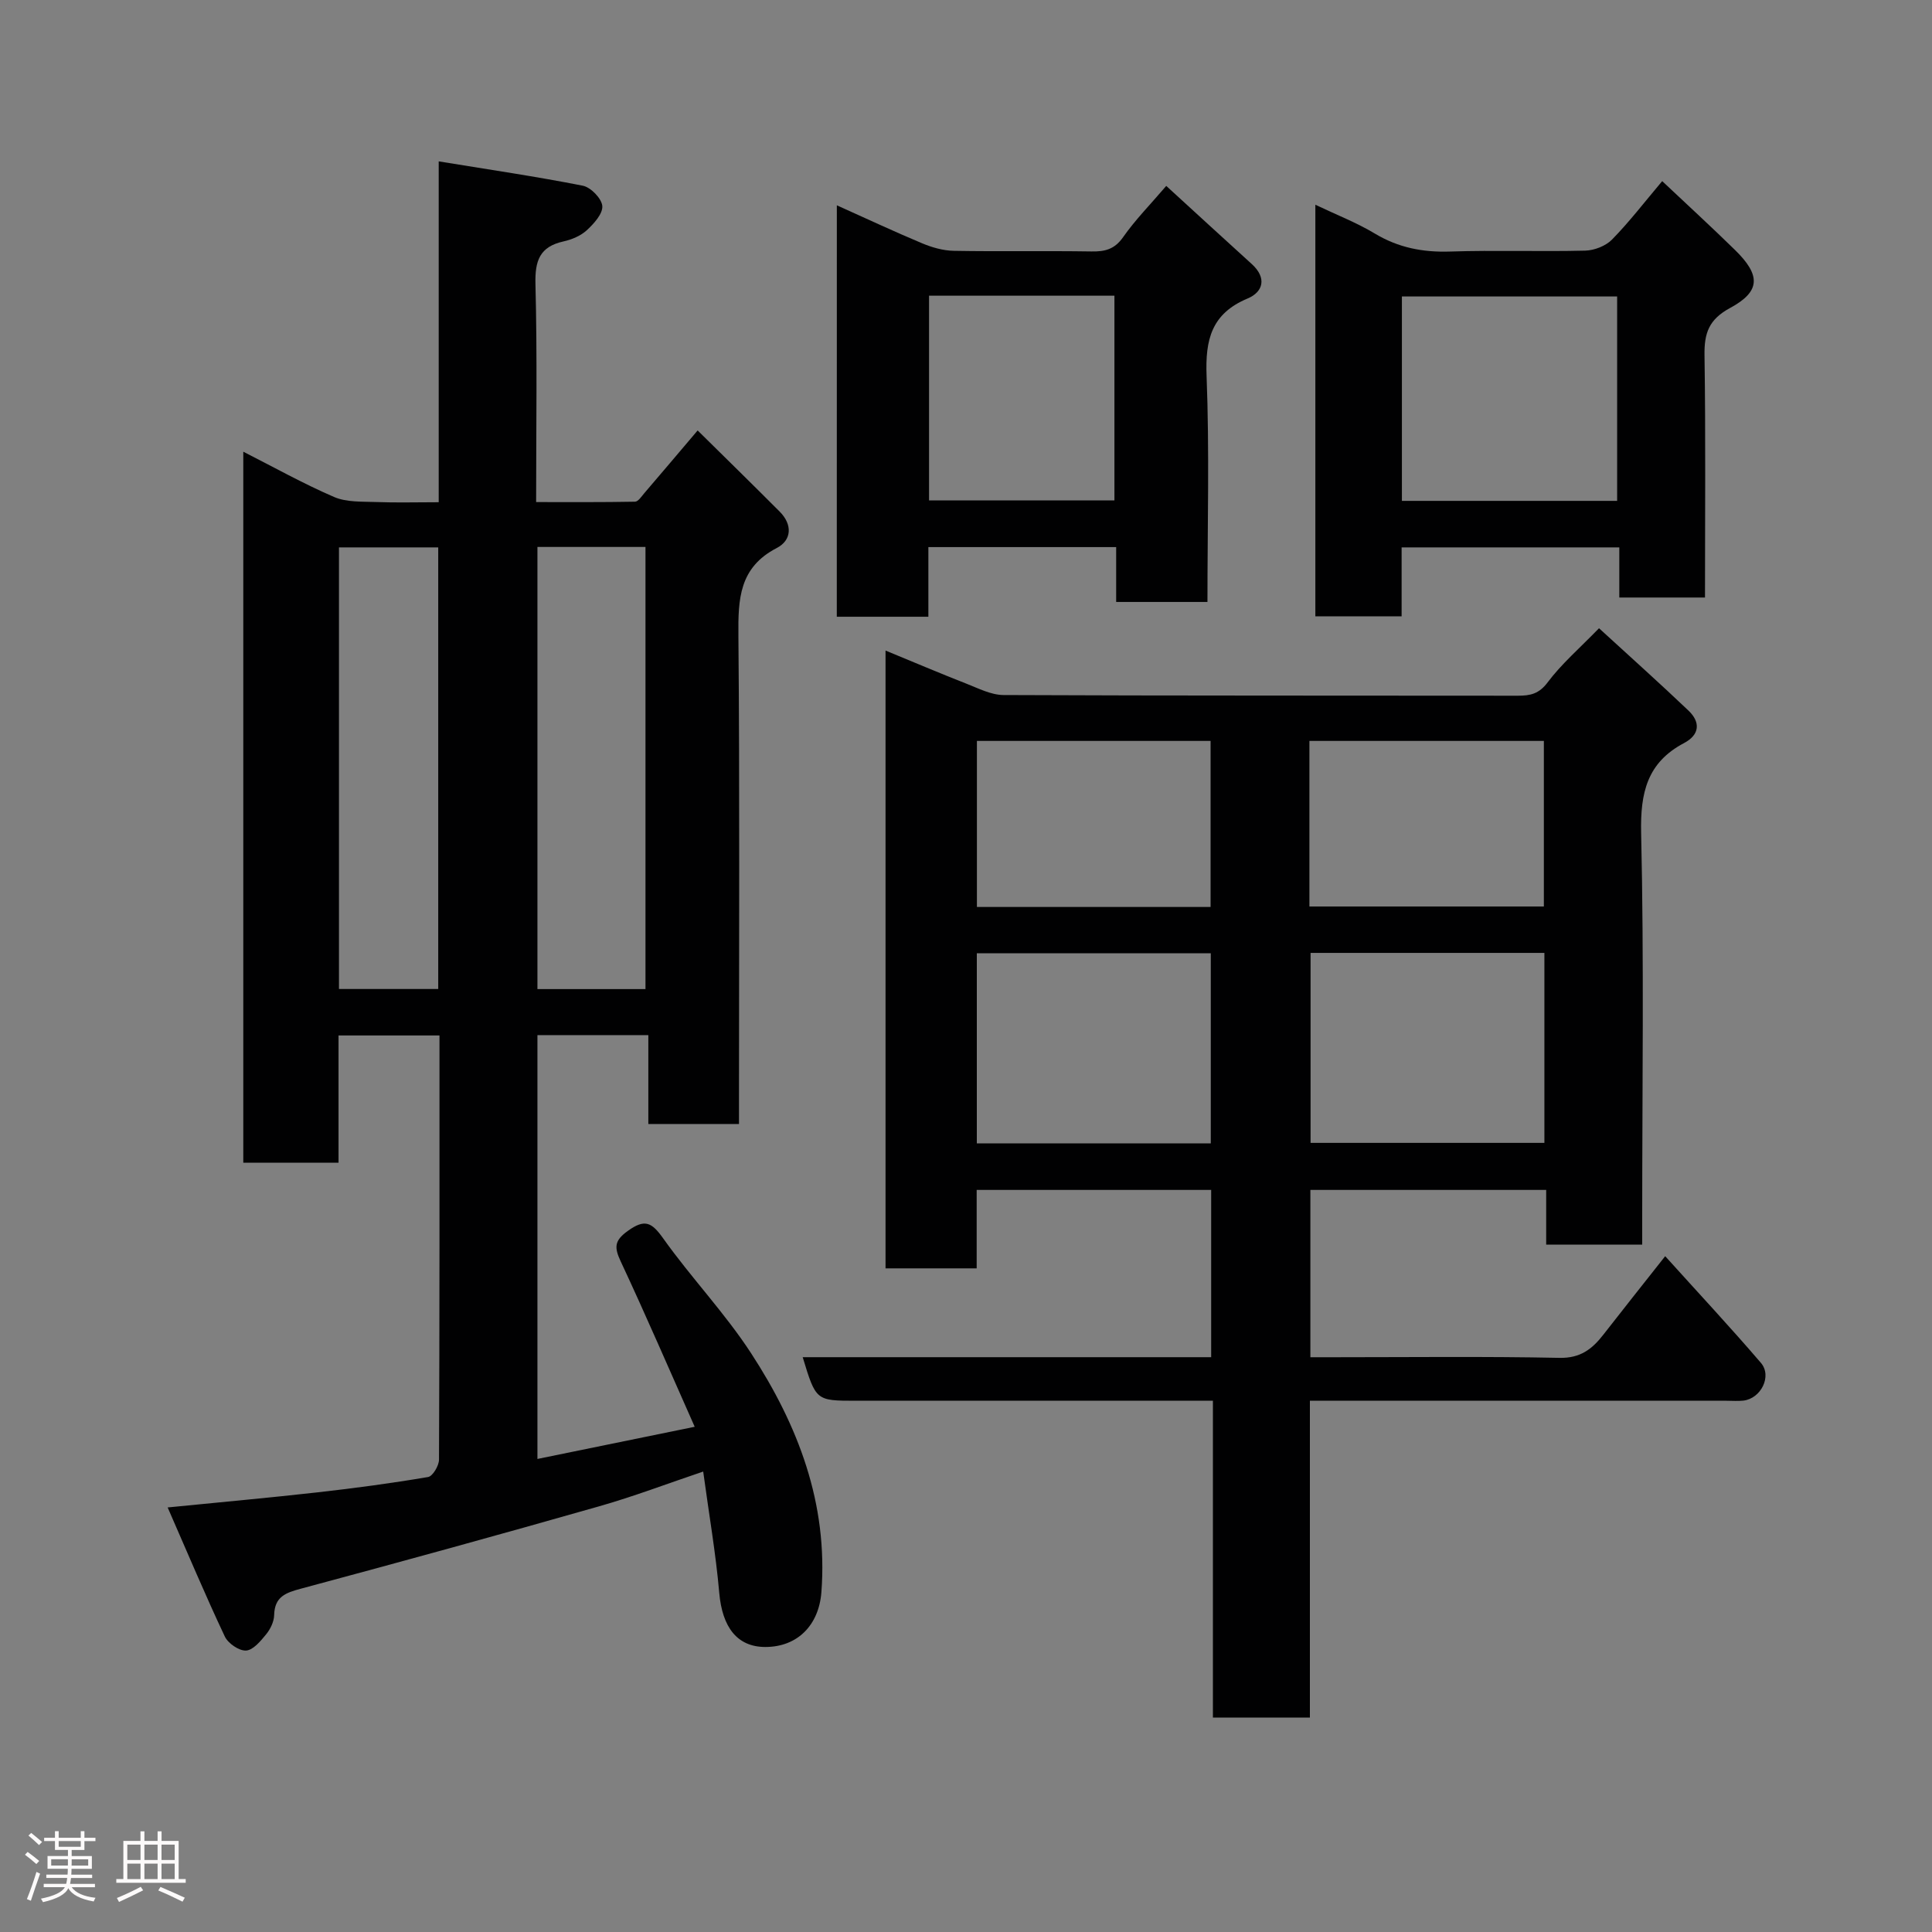 <svg enable-background="new 0 0 400 400" viewBox="0 0 400 400" xmlns="http://www.w3.org/2000/svg"><rect x="0" y="0" width="400" height="400" fill="#808080" stroke="none"/><path d="m5.17 384 .55-.58c.85.61 1.65 1.24 2.4 1.87l-.59.64c-.83-.73-1.62-1.38-2.36-1.93m1.22 9.53-.82-.34c.71-1.76 1.37-3.64 1.98-5.63.24.13.5.25.76.36-.6 1.67-1.24 3.54-1.92 5.61m-.5-13.5.57-.54c.56.44 1.31 1.06 2.26 1.87l-.64.64c-.68-.66-1.41-1.32-2.19-1.97m3.25.46h2.24v-1.36h.77v1.36h4.57v-1.36h.76v1.36h2.28v.69h-2.28v1.84h-2.64v1.26h4.18v2.64h-4.21c0 .45-.02.86-.05 1.21h4.32v.69h-4.38c-.04.34-.1.75-.19 1.22h5.15v.69h-4.82c.87 1.19 2.51 1.92 4.93 2.19-.17.31-.3.57-.37.76-2.77-.49-4.52-1.41-5.26-2.76-.56 1.26-2.3 2.23-5.24 2.9-.12-.24-.26-.48-.43-.72 2.73-.55 4.38-1.34 4.96-2.38h-4.38v-.69h4.65c.1-.38.17-.79.21-1.22h-4.32v-.69h4.4c.03-.34.05-.75.05-1.21h-4.2v-2.64h4.23v-1.26h-2.69v-1.84h-2.24zm1.46 4.46v1.29h3.45c.01-.4.02-.57.01-.53v-.32-.45h-3.46zm1.55-2.59h4.57v-1.19h-4.57zm6.11 2.59h-3.42v.77c-.02.19-.01.37-.02.53h3.44z" fill="#fcfafa"/><path d="m32.63 379.16h.82v1.98h3.54v7.89h1.46v.78h-14.37v-.78h1.46v-7.89h3.54v-1.98h.82v1.98h2.73zm-3.49 11.48.5.73c-1.61.82-3.28 1.63-5 2.41-.13-.27-.28-.55-.44-.82 1.75-.72 3.4-1.49 4.94-2.32m-2.78-5.55h2.73v-3.18h-2.73zm0 3.95h2.73v-3.2h-2.73zm3.54-3.95h2.73v-3.18h-2.73zm0 3.95h2.73v-3.2h-2.73zm7.89 4.68c-1.84-.92-3.51-1.7-5.02-2.32l.45-.73c1.89.8 3.57 1.55 5.04 2.23zm-1.62-11.81h-2.73v3.18h2.73zm-2.73 7.13h2.73v-3.2h-2.73z" fill="#fcfafa"/><g fill="#010102"><path d="m34.71 312.1c11.52-1.15 21.31-2.03 31.07-3.13 7.64-.86 15.27-1.88 22.85-3.17.96-.16 2.25-2.34 2.26-3.59.13-29.15.1-58.29.1-87.83-6.91 0-13.63 0-20.9 0v26.35c-6.81 0-13.08 0-19.72 0 0-48.96 0-97.96 0-147.21 6.33 3.21 12.43 6.63 18.81 9.38 2.57 1.11 5.77.93 8.69 1.04 4.14.16 8.29.04 12.96.04 0-23.33 0-46.39 0-70.57 10.41 1.7 20.17 3.13 29.84 5.04 1.65.33 3.9 2.65 4.03 4.2.13 1.6-1.74 3.66-3.2 5.01-1.26 1.16-3.11 1.94-4.82 2.32-4.95 1.09-5.94 4-5.82 8.82.38 14.81.14 29.63.14 45.15 6.96 0 13.72.05 20.47-.08.66-.01 1.36-1.1 1.94-1.78 3.42-3.98 6.8-7.99 11.03-12.97 5.7 5.63 11.38 11.18 16.99 16.81 2.67 2.68 2.51 5.91-.61 7.53-7.8 4.03-8.01 10.59-7.94 18.13.28 31.82.12 63.64.12 95.47v5.65c-6.35 0-12.28 0-18.77 0 0-5.95 0-12.02 0-18.4-7.93 0-15.31 0-22.96 0v87.75c10.55-2.16 20.88-4.27 32.56-6.66-5.15-11.59-10.06-23-15.32-34.24-1.36-2.91-1.34-4.3 1.48-6.32 3.53-2.54 4.94-1.78 7.32 1.56 5.78 8.13 12.77 15.44 18.2 23.78 9.72 14.92 15.95 31.1 14.55 49.47-.52 6.77-4.89 11.34-11.62 11.34-5.84-.01-8.91-4.11-9.53-11.23-.71-8.14-2.12-16.21-3.32-25.09-7.31 2.46-14.38 5.16-21.63 7.22-20.48 5.84-41.02 11.49-61.59 17.01-3.18.85-5.52 1.64-5.61 5.49-.03 1.36-.78 2.91-1.67 3.99-1.14 1.4-2.7 3.28-4.16 3.35-1.45.07-3.72-1.49-4.39-2.92-4-8.47-7.63-17.12-11.83-26.71zm98.93-107.32c0-30.8 0-61.16 0-91.54-7.62 0-14.88 0-22.37 0v91.54zm-63.46-.02h20.55c0-30.6 0-60.96 0-91.43-6.99 0-13.7 0-20.55 0z"/><path d="m331.06 130.07c6.57 6.02 12.63 11.44 18.52 17.05 2.52 2.4 2.34 5-.91 6.72-7.66 4.04-9.08 10.3-8.89 18.64.61 26.48.22 52.99.22 79.49v5.72c-6.74 0-13.12 0-19.88 0 0-3.76 0-7.37 0-11.33-16.42 0-32.47 0-48.82 0v34.64h5.07c15.5 0 31-.19 46.5.13 4.31.09 6.75-1.8 9.07-4.78 4.02-5.17 8.1-10.29 12.82-16.27 6.93 7.68 13.53 14.75 19.82 22.09 2.35 2.74.01 7.38-3.62 7.81-1.15.13-2.33.03-3.5.03-26.83 0-53.66 0-80.5 0-1.8 0-3.6 0-5.76 0v65.6c-6.74 0-13.13 0-20.08 0 0-21.62 0-43.34 0-65.6-2.32 0-4.1 0-5.88 0-22.67 0-45.33 0-68 0-8.31 0-8.31 0-11.05-9.02h84.57c0-11.74 0-23.01 0-34.63-16.07 0-32.13 0-48.55 0v16.24c-6.41 0-12.47 0-18.87 0 0-42.31 0-84.72 0-127.91 5.7 2.35 11.17 4.67 16.7 6.84 2.51.98 5.14 2.35 7.72 2.37 35.5.16 71 .09 106.49.14 2.58 0 4.38-.37 6.17-2.76 2.87-3.83 6.58-7.03 10.64-11.21zm-128.82 106.65h48.44c0-13.32 0-26.36 0-39.35-16.36 0-32.4 0-48.44 0zm117.51-39.43c-16.29 0-32.32 0-48.41 0v39.33h48.41c0-13.3 0-26.23 0-39.33zm-69.11-9.51c0-11.77 0-23.15 0-34.38-16.4 0-32.43 0-48.38 0v34.38zm20.46-.1h48.54c0-11.69 0-23.07 0-34.28-16.4 0-32.44 0-48.54 0z"/><path d="m173.26 42.51c6.14 2.75 11.84 5.43 17.65 7.86 2.05.86 4.36 1.52 6.56 1.56 9.49.17 18.99-.02 28.48.13 2.81.05 4.8-.43 6.57-2.95 2.5-3.57 5.6-6.72 8.94-10.62 5.96 5.45 11.82 10.84 17.71 16.18 3.13 2.84 2.4 5.76-.87 7.13-7.48 3.13-8.78 8.51-8.49 16.02.6 15.45.18 30.95.18 46.81-6.25 0-12.3 0-18.9 0 0-3.65 0-7.39 0-11.36-13.14 0-25.73 0-38.88 0v14.42c-6.59 0-12.64 0-18.96 0 .01-28.2.01-56.27.01-85.18zm19.09 18.71v42.38h38.38c0-14.32 0-28.24 0-42.38-12.84 0-25.43 0-38.38 0z"/><path d="m344.14 37.5c5.25 4.95 10.24 9.52 15.07 14.25 5.35 5.23 5.34 8.58-1.01 12.01-4.41 2.38-5.37 5.22-5.3 9.79.25 16.62.1 33.25.1 50.16-5.99 0-11.59 0-17.74 0 0-3.26 0-6.65 0-10.38-15.26 0-29.98 0-45.07 0v14.27c-6.08 0-11.8 0-17.86 0 0-27.99 0-56.06 0-85.21 4.36 2.08 8.55 3.7 12.34 5.98 4.87 2.92 9.91 3.89 15.54 3.71 9.32-.31 18.66.04 27.99-.19 1.9-.05 4.24-.96 5.54-2.28 3.54-3.61 6.64-7.65 10.4-12.11zm-9.33 23.88c-15.19 0-29.9 0-44.56 0v42.32h44.56c0-14.21 0-28.13 0-42.32z"/></g></svg>